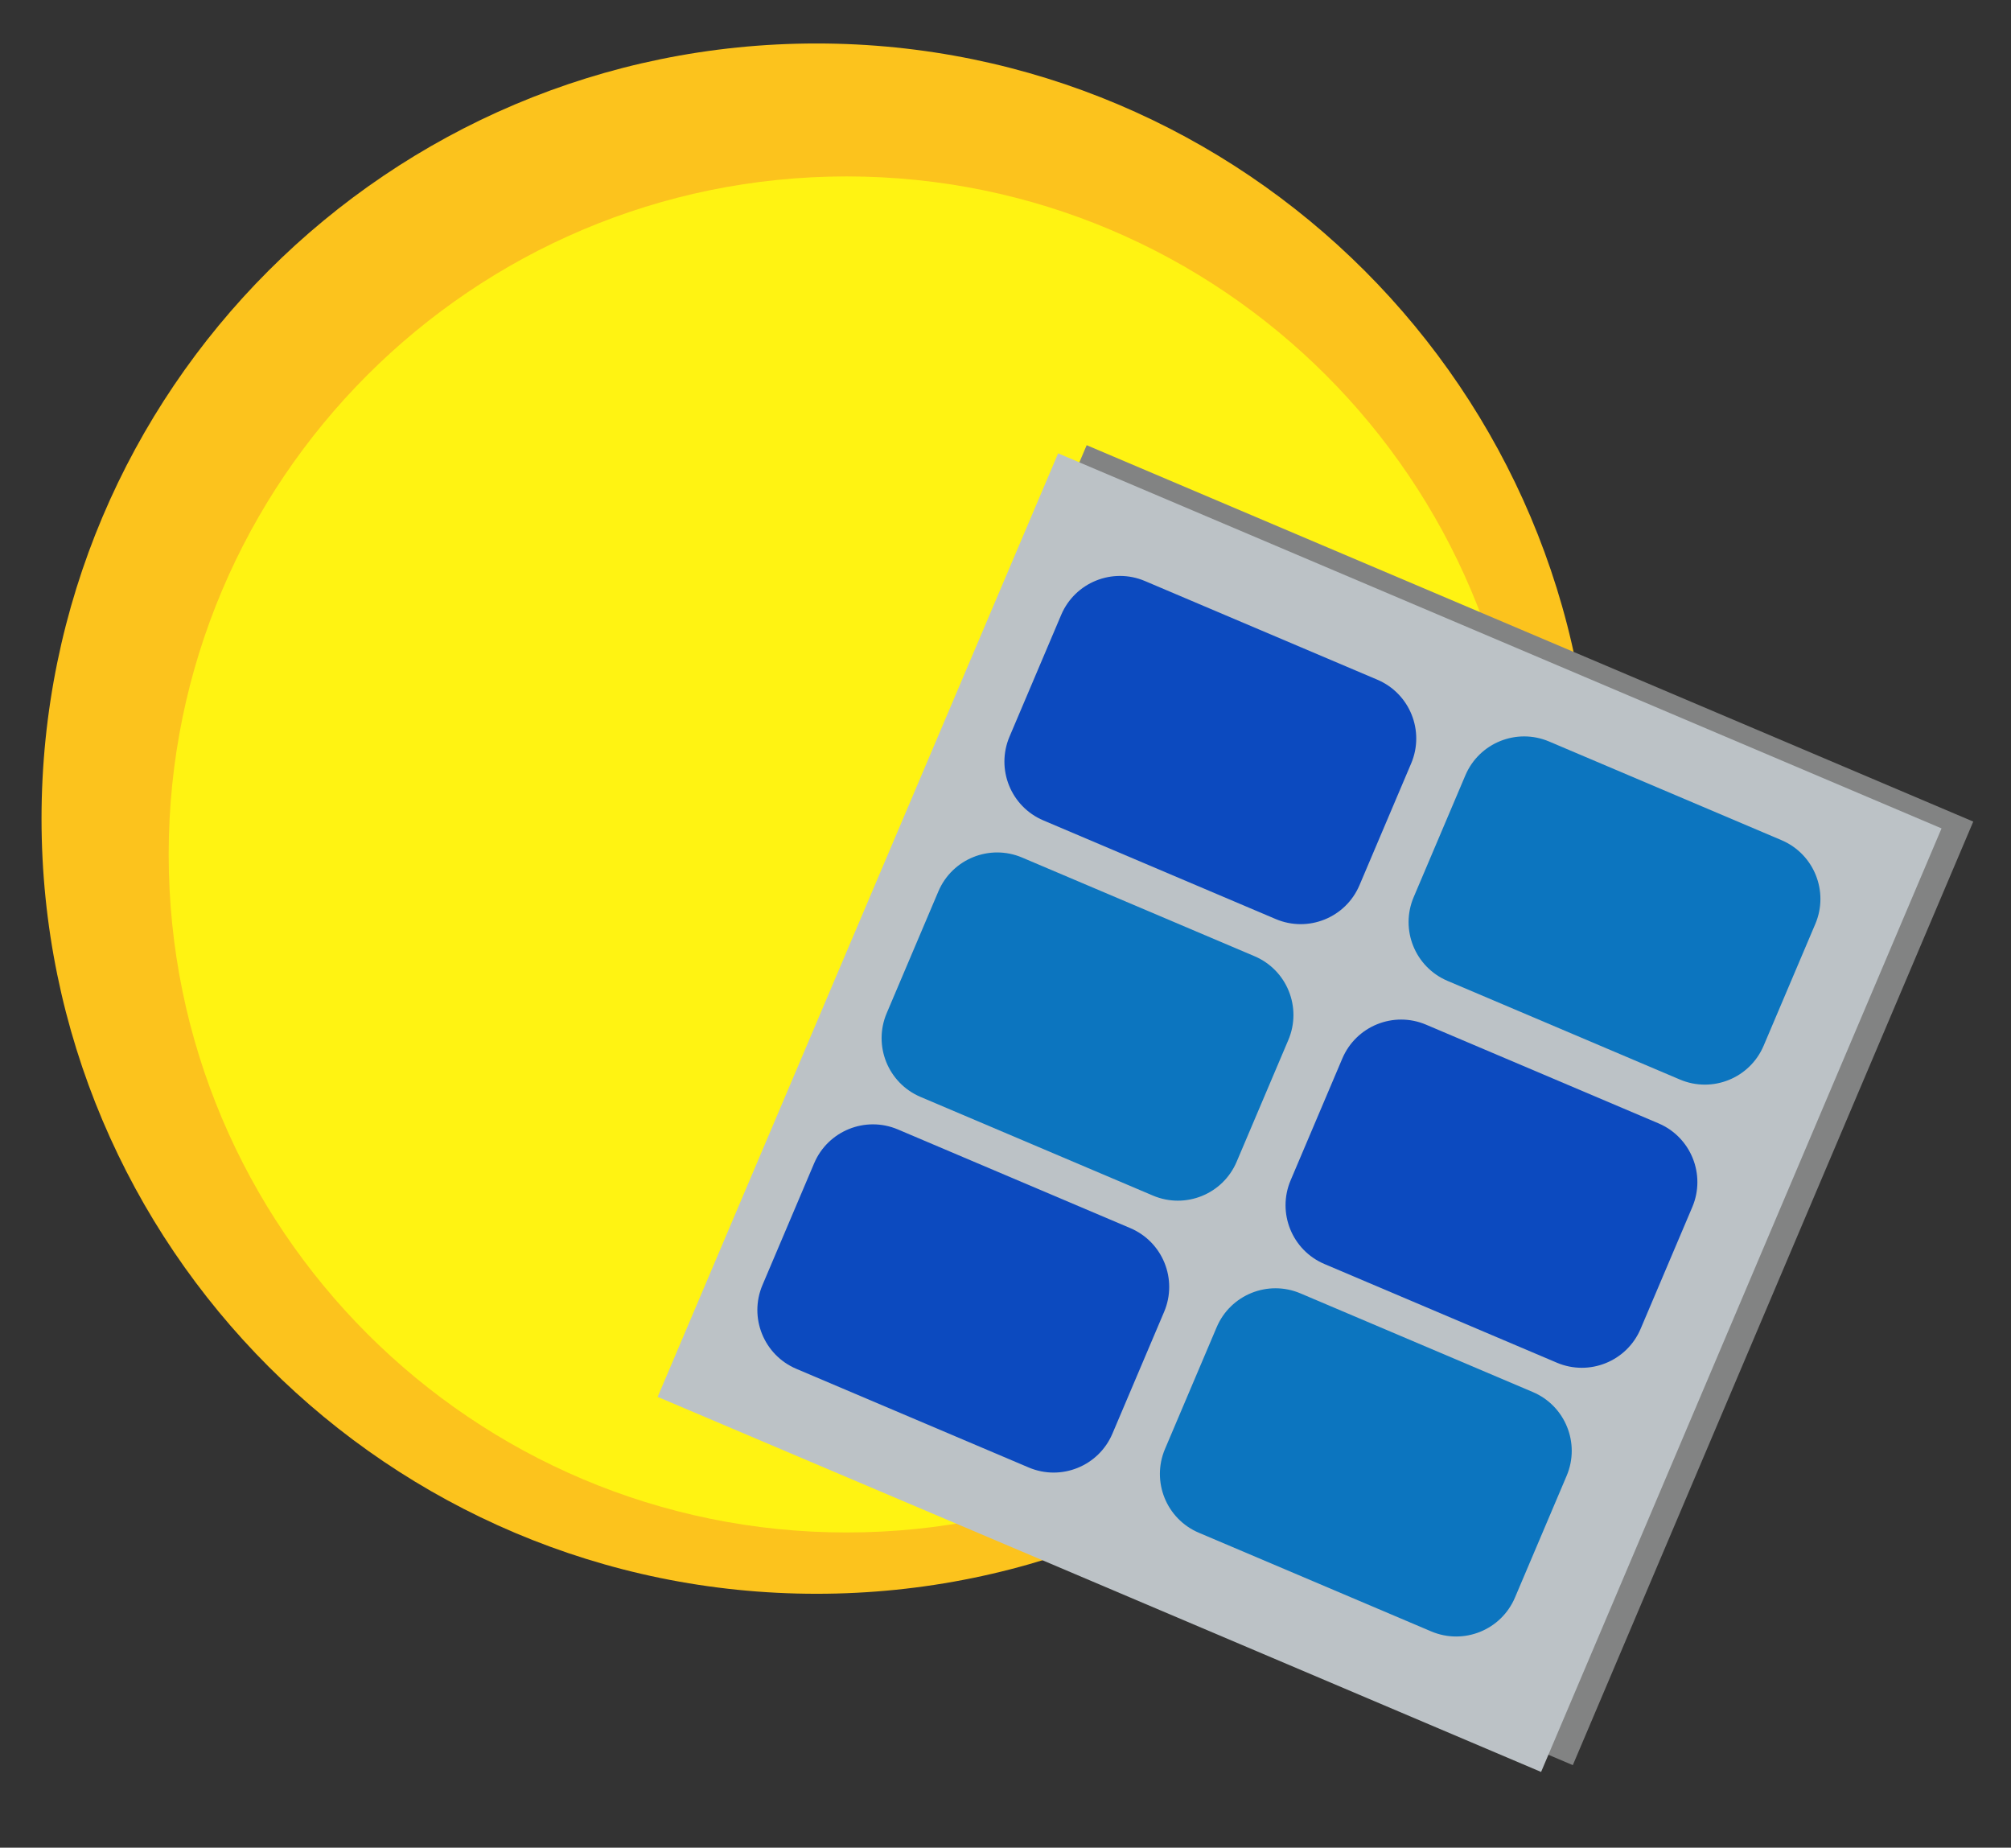 <svg width="295" height="271" viewBox="0 0 295 271" fill="none" xmlns="http://www.w3.org/2000/svg">
<rect x="0" y="0" width="295" height="271" fill="#333333" stroke="none"/>
<path d="M119.784 6.376C182.542 6.376 233.476 57.31 233.476 120.068C233.476 182.826 182.542 233.76 119.784 233.76C57.026 233.76 6.092 182.826 6.092 120.068C6.092 57.31 57.026 6.376 119.784 6.376Z" fill="#FCC31D"/>
<path d="M124.19 25.875C179.085 25.875 223.638 70.427 223.638 125.322C223.638 180.217 179.085 224.769 124.19 224.769C69.296 224.769 24.743 180.217 24.743 125.322C24.743 70.427 69.296 25.875 124.19 25.875Z" fill="#FFF312"/>
<path d="M159.407 65.296L289.464 120.502L230.721 258.892L100.664 203.686L159.407 65.296Z" fill="#828383"/>
<path d="M155.219 66.492L284.811 121.501L226.068 259.891L96.476 204.882L155.219 66.492Z" fill="#BCC2C6"/>
<path d="M202.046 99.691C206.808 101.712 209.029 107.211 207.008 111.973L199.425 129.837C197.404 134.599 191.905 136.82 187.143 134.799L153.05 120.327C148.288 118.306 146.066 112.807 148.088 108.045L155.67 90.181C157.692 85.42 163.19 83.198 167.952 85.219L202.046 99.691Z" fill="#0C4ABF"/>
<path d="M184.03 140.248C188.792 142.269 191.014 147.768 188.992 152.53L181.409 170.394C179.388 175.156 173.889 177.377 169.128 175.356L135.034 160.884C130.272 158.863 128.051 153.364 130.072 148.602L137.655 130.738C139.676 125.976 145.175 123.755 149.936 125.776L184.03 140.248Z" fill="#0C75BF"/>
<path d="M243.286 164.759C248.048 166.78 250.269 172.279 248.248 177.041L240.665 194.905C238.644 199.666 233.145 201.888 228.383 199.867L194.29 185.395C189.528 183.374 187.306 177.875 189.328 173.113L196.91 155.249C198.932 150.487 204.43 148.266 209.192 150.287L243.286 164.759Z" fill="#0C4ABF"/>
<path d="M261.335 123.228C266.097 125.249 268.318 130.748 266.297 135.51L258.714 153.374C256.693 158.135 251.194 160.357 246.433 158.336L212.339 143.864C207.577 141.843 205.355 136.344 207.377 131.582L214.96 113.718C216.981 108.956 222.48 106.735 227.241 108.756L261.335 123.228Z" fill="#0C75BF"/>
<path d="M165.806 180.127C170.568 182.149 172.789 187.647 170.768 192.409L163.185 210.273C161.164 215.035 155.665 217.257 150.903 215.235L116.81 200.763C112.048 198.742 109.826 193.243 111.847 188.482L119.43 170.618C121.452 165.856 126.95 163.634 131.712 165.655L165.806 180.127Z" fill="#0C4ABF"/>
<path d="M224.854 204.17C229.616 206.191 231.838 211.69 229.817 216.452L222.234 234.316C220.212 239.078 214.714 241.299 209.952 239.278L175.858 224.806C171.096 222.785 168.875 217.286 170.896 212.524L178.479 194.66C180.5 189.898 185.999 187.677 190.761 189.698L224.854 204.17Z" fill="#0C75BF"/>
</svg>
